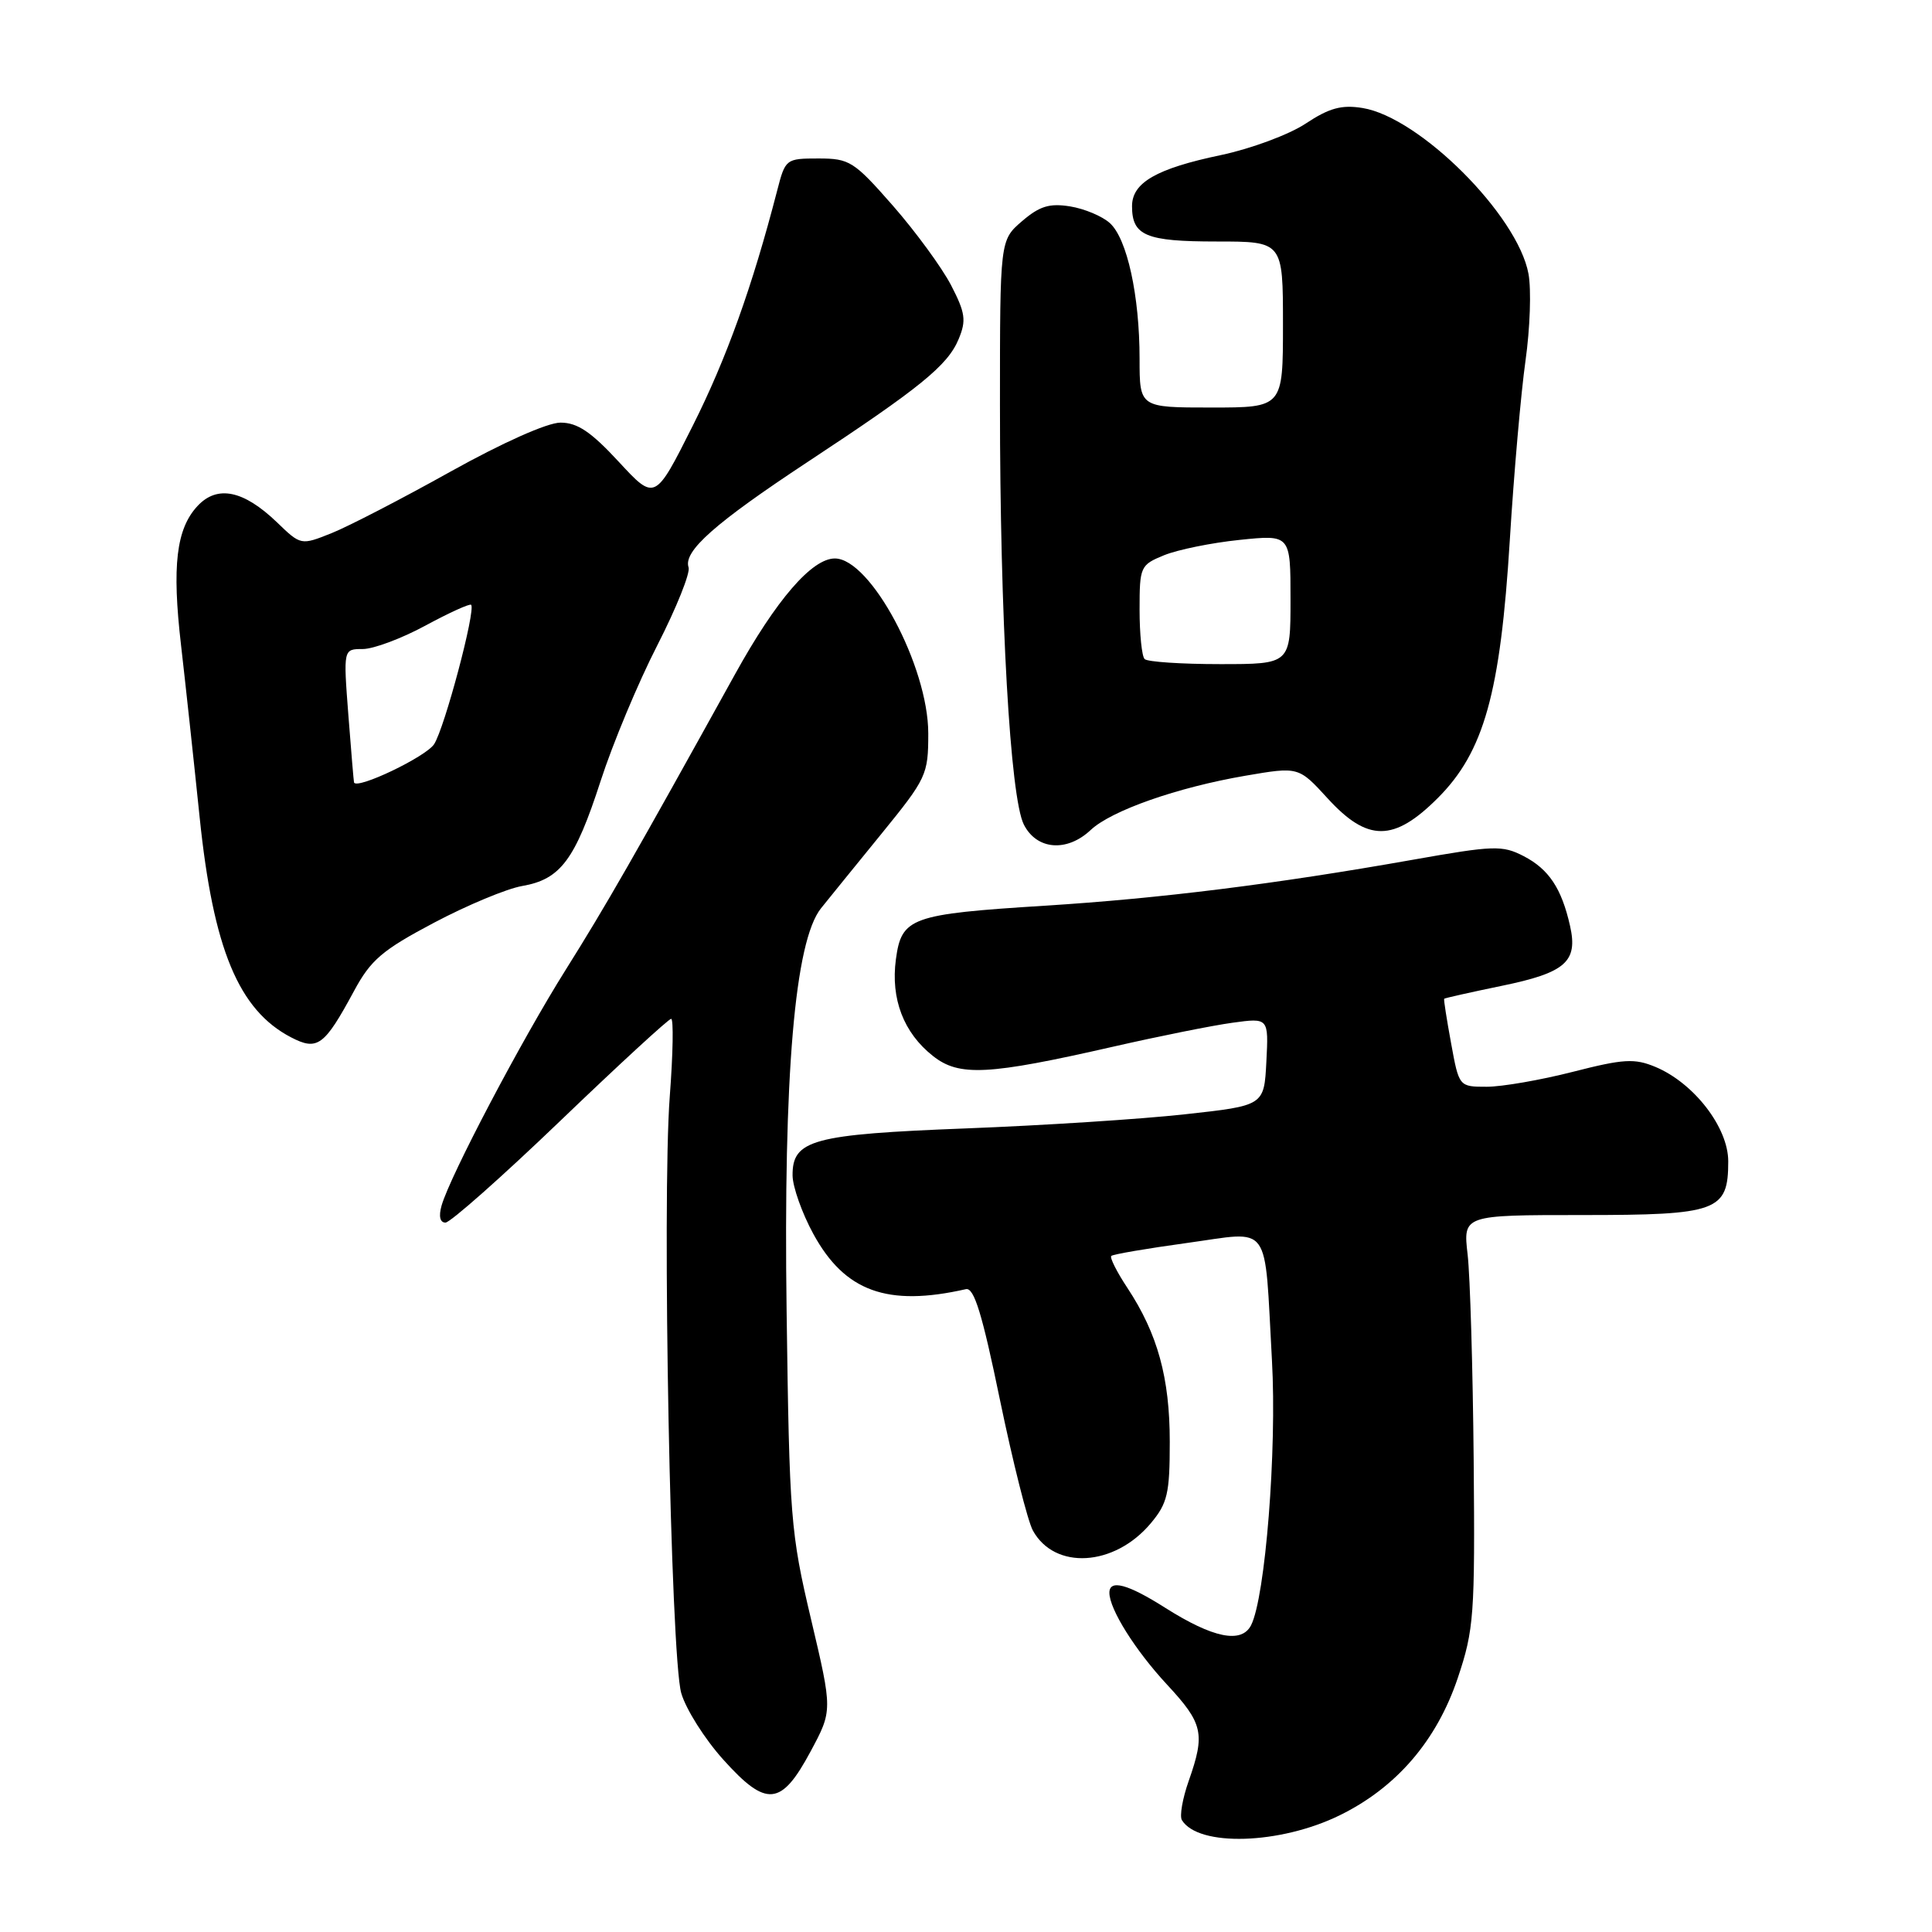 <?xml version="1.0" encoding="UTF-8" standalone="no"?>
<!DOCTYPE svg PUBLIC "-//W3C//DTD SVG 1.1//EN" "http://www.w3.org/Graphics/SVG/1.1/DTD/svg11.dtd" >
<svg xmlns="http://www.w3.org/2000/svg" xmlns:xlink="http://www.w3.org/1999/xlink" version="1.1" viewBox="0 0 256 256">
 <g >
 <path fill="currentColor"
d=" M 177.51 240.54 C 185.03 236.86 190.37 230.65 193.16 222.35 C 195.31 215.94 195.45 214.09 195.27 193.50 C 195.16 181.40 194.80 169.14 194.47 166.25 C 193.86 161.00 193.86 161.00 209.60 161.00 C 227.63 161.00 229.00 160.50 229.00 153.88 C 229.00 149.39 224.46 143.51 219.35 141.37 C 216.58 140.22 215.14 140.30 208.42 142.02 C 204.16 143.11 199.03 144.00 197.01 144.00 C 193.33 144.00 193.33 144.00 192.28 138.25 C 191.70 135.09 191.28 132.43 191.36 132.34 C 191.44 132.25 194.87 131.48 198.98 130.63 C 207.44 128.89 209.11 127.43 208.04 122.69 C 206.92 117.71 205.23 115.17 201.89 113.44 C 199.06 111.98 197.94 112.02 187.16 113.93 C 168.97 117.15 153.73 119.05 138.45 120.01 C 120.66 121.13 119.46 121.57 118.71 127.12 C 118.01 132.36 119.73 136.86 123.63 139.93 C 127.10 142.67 130.92 142.47 147.50 138.69 C 153.55 137.31 160.66 135.88 163.30 135.52 C 168.10 134.86 168.10 134.86 167.80 140.68 C 167.50 146.50 167.50 146.50 157.00 147.65 C 151.22 148.29 138.18 149.13 128.00 149.52 C 107.64 150.31 104.98 151.03 105.02 155.77 C 105.04 157.27 106.27 160.75 107.77 163.50 C 111.94 171.14 117.59 173.18 127.99 170.82 C 129.07 170.58 130.15 174.09 132.50 185.50 C 134.21 193.75 136.17 201.53 136.86 202.80 C 139.75 208.06 147.65 207.59 152.47 201.86 C 154.70 199.20 155.00 197.93 155.00 191.05 C 155.00 182.56 153.39 176.73 149.39 170.66 C 147.99 168.55 147.03 166.64 147.25 166.42 C 147.46 166.20 151.98 165.43 157.28 164.70 C 168.61 163.15 167.50 161.62 168.54 180.25 C 169.21 192.14 167.66 211.65 165.77 215.36 C 164.50 217.82 160.73 217.05 154.41 213.05 C 149.44 209.89 147.00 209.24 147.00 211.05 C 147.00 213.22 150.41 218.66 154.63 223.21 C 159.42 228.37 159.72 229.70 157.51 235.98 C 156.69 238.31 156.28 240.65 156.61 241.18 C 158.81 244.74 169.61 244.41 177.51 240.54 Z  M 107.41 232.07 C 110.32 226.65 110.32 226.65 107.47 214.57 C 104.75 203.07 104.60 201.15 104.23 173.76 C 103.80 142.40 105.31 124.71 108.79 120.35 C 109.73 119.18 113.31 114.76 116.75 110.54 C 122.78 103.13 123.00 102.67 123.00 97.18 C 123.00 88.31 115.36 74.00 110.62 74.00 C 107.58 74.00 102.84 79.49 97.40 89.33 C 84.01 113.52 80.29 120.01 74.96 128.50 C 69.10 137.82 59.63 155.82 58.51 159.75 C 58.11 161.16 58.30 162.00 59.03 162.00 C 59.66 162.00 66.52 155.93 74.26 148.50 C 81.99 141.08 88.60 135.00 88.93 135.00 C 89.26 135.00 89.18 139.61 88.75 145.25 C 87.70 159.01 88.86 219.44 90.27 224.35 C 90.88 226.47 93.38 230.43 95.83 233.15 C 101.56 239.53 103.51 239.34 107.41 232.07 Z  M 46.91 131.31 C 49.13 127.19 50.64 125.90 57.50 122.27 C 61.90 119.94 67.16 117.75 69.19 117.40 C 74.27 116.52 76.20 113.94 79.58 103.50 C 81.18 98.55 84.56 90.45 87.10 85.50 C 89.63 80.55 91.49 75.91 91.24 75.18 C 90.51 73.05 94.73 69.32 107.00 61.22 C 121.96 51.36 125.59 48.41 127.03 44.92 C 128.06 42.45 127.91 41.44 126.01 37.77 C 124.78 35.42 121.32 30.69 118.31 27.25 C 113.15 21.37 112.57 21.00 108.45 21.00 C 104.14 21.00 104.06 21.06 102.98 25.25 C 99.68 38.00 96.28 47.47 91.80 56.40 C 86.79 66.38 86.79 66.38 81.99 61.19 C 78.31 57.21 76.51 56.00 74.27 56.00 C 72.53 56.00 66.62 58.64 59.68 62.50 C 53.27 66.08 46.19 69.74 43.95 70.64 C 39.87 72.27 39.87 72.27 36.69 69.20 C 32.27 64.96 28.79 64.24 26.18 67.04 C 23.35 70.07 22.77 74.98 23.99 85.50 C 24.56 90.45 25.67 100.69 26.45 108.26 C 28.25 125.74 31.62 133.85 38.58 137.46 C 42.07 139.27 42.98 138.59 46.91 131.31 Z  M 144.52 109.98 C 147.27 107.40 155.99 104.34 165.01 102.79 C 172.07 101.58 172.07 101.58 175.92 105.79 C 181.21 111.58 184.69 111.57 190.51 105.75 C 196.64 99.62 198.81 91.86 200.06 71.53 C 200.60 62.71 201.54 52.02 202.14 47.77 C 202.74 43.52 202.92 38.35 202.53 36.27 C 201.09 28.50 188.11 15.54 180.54 14.31 C 177.76 13.86 176.13 14.31 173.00 16.38 C 170.80 17.84 165.75 19.71 161.77 20.55 C 153.23 22.34 150.00 24.20 150.00 27.32 C 150.00 31.23 151.83 32.00 161.20 32.00 C 170.00 32.00 170.00 32.00 170.00 43.00 C 170.00 54.00 170.00 54.00 160.50 54.00 C 151.00 54.00 151.00 54.00 151.00 47.55 C 151.00 39.18 149.35 31.62 147.06 29.56 C 146.06 28.65 143.70 27.66 141.80 27.35 C 139.06 26.91 137.75 27.31 135.42 29.31 C 132.50 31.83 132.50 31.83 132.50 53.66 C 132.50 81.85 133.86 105.67 135.66 109.25 C 137.36 112.62 141.36 112.95 144.52 109.98 Z  M 46.91 103.69 C 46.87 103.59 46.53 99.56 46.16 94.75 C 45.49 86.00 45.49 86.00 48.07 86.00 C 49.48 86.00 53.23 84.60 56.38 82.89 C 59.54 81.18 62.26 79.95 62.43 80.14 C 63.06 80.86 58.90 96.50 57.52 98.61 C 56.43 100.28 47.34 104.63 46.91 103.69 Z  M 151.67 87.33 C 151.30 86.97 151.00 84.02 151.00 80.78 C 151.00 75.08 151.10 74.86 154.25 73.57 C 156.04 72.84 160.54 71.92 164.25 71.54 C 171.00 70.84 171.00 70.84 171.00 79.42 C 171.00 88.00 171.00 88.00 161.67 88.00 C 156.53 88.00 152.03 87.70 151.67 87.33 Z "/>
</g>
</svg>